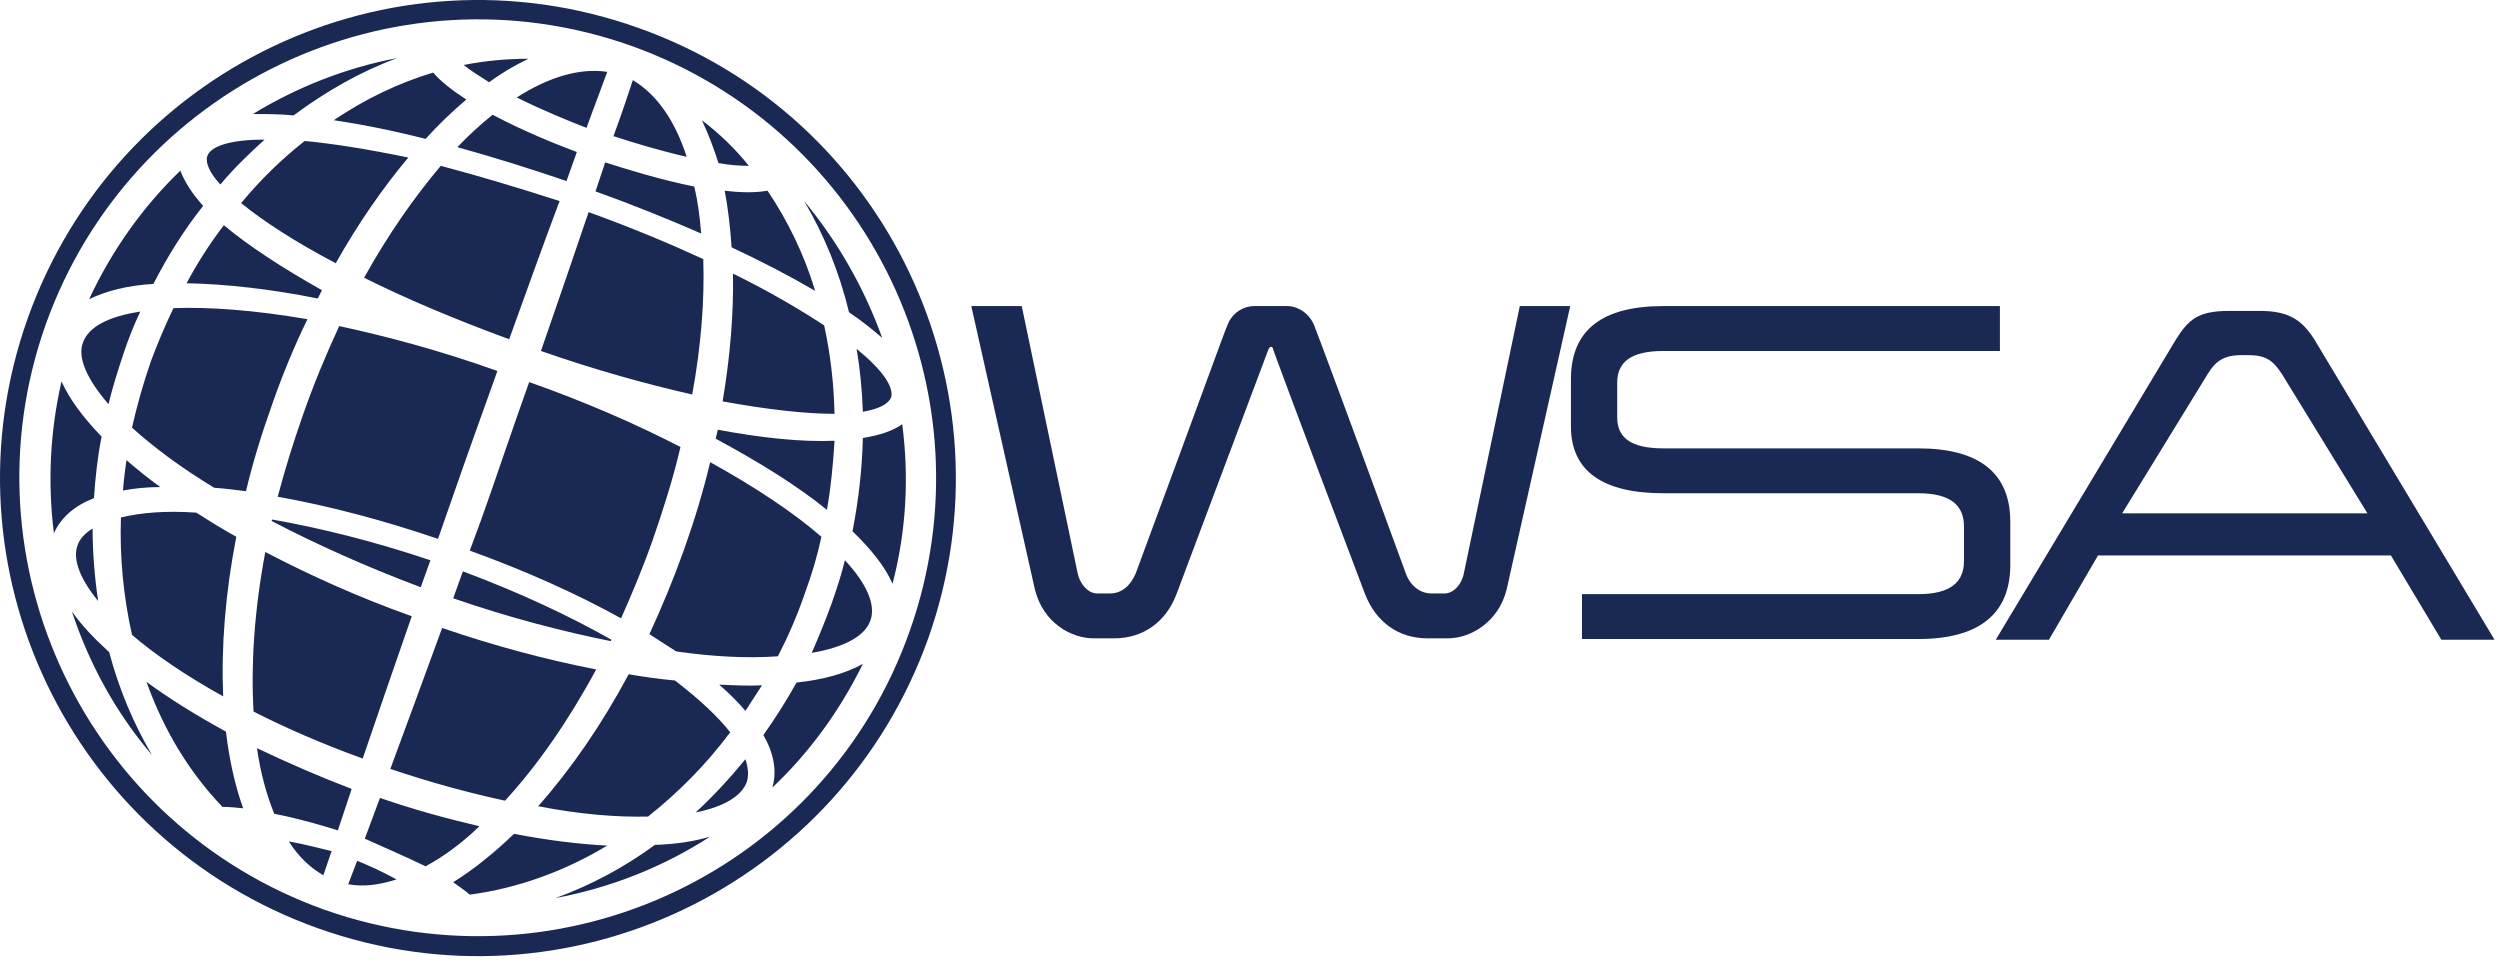 <svg width="108" height="42" viewBox="0 0 108 42" fill="none" xmlns="http://www.w3.org/2000/svg">
<path fill-rule="evenodd" clip-rule="evenodd" d="M40.11 27.547C36.29 38.29 24.503 43.93 13.759 40.11C3.016 36.29 -2.624 24.503 1.195 13.759C5.015 3.016 16.803 -2.624 27.547 1.195C38.29 4.985 43.9 16.803 40.11 27.547ZM39.304 27.248C42.945 16.952 37.544 5.642 27.248 1.971C16.952 -1.669 5.642 3.732 1.971 14.028C-1.67 24.323 3.732 35.634 14.028 39.304C24.353 42.945 35.664 37.574 39.304 27.248ZM29.665 6.776C29.158 5.194 28.352 4.06 27.338 3.463C27.159 4.001 26.89 4.836 26.502 5.881C27.308 6.149 28.502 6.507 29.665 6.776ZM30.292 10.088C30.232 9.372 30.143 8.686 29.994 8.059C28.502 7.761 26.98 7.283 26.144 7.015L25.726 8.268C27.308 8.835 28.86 9.462 30.292 10.088ZM29.904 17.042C30.292 14.923 30.441 12.953 30.381 11.193C28.889 10.506 27.248 9.82 25.428 9.163C24.801 11.014 24.085 13.103 23.369 15.162C25.756 15.997 27.934 16.594 29.904 17.042ZM26.83 26.711C27.308 25.637 27.785 24.503 28.203 23.309C28.68 21.936 29.098 20.593 29.397 19.31C27.487 18.325 25.308 17.37 22.861 16.505C22.264 18.176 21.697 19.847 21.19 21.309C20.921 22.085 20.623 22.921 20.295 23.786C22.682 24.652 24.89 25.637 26.83 26.711ZM26.383 27.696L26.413 27.636C24.622 26.621 22.473 25.607 19.996 24.682L19.578 25.846C21.996 26.681 24.294 27.278 26.383 27.696ZM21.817 34.589C23.189 33.097 24.532 31.187 25.756 28.919C23.607 28.502 21.369 27.905 19.101 27.129C18.325 29.247 17.549 31.366 16.863 33.217C18.623 33.813 20.295 34.261 21.817 34.589ZM18.385 37.424C19.161 37.007 19.937 36.44 20.712 35.694C19.31 35.365 17.878 34.977 16.415 34.47L15.759 36.231C16.415 36.529 17.4 36.947 18.385 37.424ZM15.042 38.2C15.699 38.32 16.385 38.23 17.131 37.991C16.535 37.663 15.878 37.365 15.43 37.186L15.042 38.2ZM12.476 36.35C12.894 37.007 13.401 37.484 13.968 37.812L14.326 36.768C13.819 36.648 13.162 36.469 12.476 36.35ZM11.103 32.321C11.252 33.396 11.521 34.351 11.849 35.156C12.924 35.365 13.938 35.664 14.595 35.873L15.192 34.082C13.789 33.545 12.416 32.948 11.103 32.321ZM11.461 23.846C10.984 26.383 10.835 28.71 10.954 30.74C12.357 31.456 13.938 32.142 15.669 32.769C16.296 30.919 17.042 28.77 17.788 26.621C15.52 25.816 13.401 24.861 11.461 23.846ZM11.76 22.443L11.73 22.503C13.61 23.488 15.789 24.473 18.176 25.368L18.594 24.204C16.117 23.369 13.789 22.802 11.76 22.443ZM14.654 14.087C14.087 15.311 13.55 16.594 13.073 17.967C12.655 19.161 12.297 20.325 11.998 21.459C14.177 21.846 16.564 22.473 18.922 23.279C19.22 22.413 19.519 21.578 19.787 20.802C20.295 19.34 20.892 17.698 21.488 16.027C19.071 15.162 16.743 14.535 14.654 14.087ZM19.041 7.164C17.907 8.507 16.773 10.118 15.729 11.998C17.519 12.894 19.638 13.789 21.996 14.655C22.742 12.595 23.488 10.506 24.174 8.686C22.324 8.089 20.623 7.582 19.041 7.164ZM21.279 4.956C20.772 5.373 20.265 5.821 19.758 6.358C21.279 6.776 22.891 7.283 24.473 7.82L24.92 6.567C24.115 6.269 22.622 5.672 21.279 4.956ZM26.233 3.105C25.07 2.926 23.727 3.314 22.324 4.21C23.398 4.747 24.562 5.224 25.338 5.523C25.726 4.448 26.054 3.613 26.233 3.105ZM12.685 4.985C14.087 3.941 15.609 3.076 17.161 2.509C14.953 2.926 12.834 3.762 10.924 4.926C11.461 4.926 12.058 4.926 12.685 4.985ZM9.521 7.97C10.118 7.253 10.775 6.627 11.431 6.03C9.999 6.03 9.104 6.299 8.954 6.746C8.865 7.015 9.044 7.462 9.521 7.97ZM6.627 12.267C7.253 11.043 7.97 9.909 8.775 8.895C8.298 8.358 7.97 7.85 7.791 7.373C6.179 8.925 4.836 10.805 3.851 12.924C4.597 12.566 5.523 12.327 6.627 12.267ZM4.687 17.46C4.866 16.714 5.105 15.967 5.344 15.251C5.552 14.625 5.791 14.028 6.06 13.461C4.687 13.67 3.822 14.117 3.583 14.804C3.344 15.43 3.732 16.355 4.687 17.46ZM4.06 21.518C4.12 20.623 4.21 19.758 4.389 18.862C3.583 18.027 2.986 17.221 2.658 16.475C2.15 18.683 2.061 20.892 2.329 23.04C2.628 22.354 3.225 21.846 4.06 21.518ZM4.239 25.965C4.09 24.95 4.001 23.876 4.001 22.831C3.672 23.04 3.434 23.279 3.344 23.577C3.135 24.174 3.463 25.01 4.239 25.965ZM6.567 32.62C5.761 31.247 5.135 29.755 4.717 28.173C4.06 27.576 3.523 27.009 3.105 26.413C3.851 28.68 5.015 30.799 6.567 32.62ZM28.293 36.499C26.95 37.484 25.487 38.26 23.995 38.797C26.383 38.349 28.651 37.454 30.68 36.141C29.994 36.35 29.188 36.469 28.293 36.499ZM32.202 32.799C31.516 33.634 30.799 34.41 30.053 35.097C31.247 34.858 32.023 34.41 32.262 33.784C32.351 33.485 32.321 33.157 32.202 32.799ZM34.41 29.486C33.963 30.292 33.485 31.038 32.978 31.754C33.425 32.53 33.575 33.306 33.366 34.022C34.947 32.53 36.261 30.74 37.275 28.68C36.529 29.098 35.544 29.367 34.41 29.486ZM36.499 24.204C36.35 24.831 36.141 25.457 35.932 26.054C35.664 26.8 35.365 27.517 35.067 28.203C36.469 27.964 37.365 27.487 37.603 26.8C37.842 26.144 37.454 25.219 36.499 24.204ZM37.275 18.922C37.245 20.235 37.096 21.578 36.828 22.951C37.633 23.727 38.23 24.473 38.558 25.219C39.155 22.921 39.275 20.593 38.976 18.325C38.558 18.623 37.991 18.803 37.275 18.922ZM37.007 15.072C37.156 15.967 37.245 16.863 37.275 17.788C37.962 17.669 38.379 17.46 38.499 17.161C38.618 16.714 38.111 15.967 37.007 15.072ZM34.739 8.686C35.604 10.148 36.261 11.76 36.678 13.491C37.215 13.849 37.693 14.237 38.111 14.595C37.335 12.446 36.201 10.447 34.739 8.686ZM32.351 7.164C31.754 6.418 31.068 5.761 30.322 5.194C30.59 5.761 30.829 6.388 31.038 7.045C31.516 7.134 31.963 7.164 32.351 7.164ZM35.216 12.566C34.739 10.984 34.022 9.522 33.157 8.238C32.65 8.328 32.023 8.328 31.307 8.238C31.456 9.014 31.545 9.82 31.605 10.685C32.948 11.312 34.142 11.939 35.216 12.566ZM36.052 17.878C36.022 16.564 35.873 15.281 35.604 14.058C34.559 13.371 33.246 12.595 31.665 11.819C31.695 13.55 31.545 15.4 31.217 17.34C33.187 17.698 34.828 17.878 36.052 17.878ZM35.723 22.026C35.902 21.011 35.992 20.026 36.052 19.041C34.649 19.101 32.918 18.922 31.008 18.564C30.978 18.683 30.949 18.832 30.919 18.952C32.799 19.966 34.44 20.981 35.723 22.026ZM33.605 28.352C34.052 27.487 34.44 26.591 34.768 25.637C35.067 24.831 35.306 24.025 35.485 23.189C34.321 22.175 32.679 21.071 30.68 19.966C30.381 21.22 29.994 22.503 29.546 23.756C29.098 25.01 28.591 26.233 28.054 27.397C28.442 27.636 28.83 27.905 29.218 28.143C30.889 28.382 32.351 28.442 33.605 28.352ZM32.202 30.71C32.441 30.352 32.679 29.964 32.918 29.606C32.321 29.636 31.724 29.606 31.068 29.576C31.516 29.964 31.904 30.352 32.202 30.71ZM27.994 35.276C29.277 34.261 30.501 33.038 31.545 31.635C31.008 30.948 30.203 30.203 29.158 29.397C28.502 29.337 27.845 29.247 27.159 29.128C25.995 31.307 24.652 33.246 23.249 34.828C25.07 35.186 26.651 35.306 27.994 35.276ZM20.295 38.648C22.324 38.379 24.353 37.663 26.233 36.529C24.98 36.469 23.607 36.29 22.205 36.022C21.339 36.857 20.444 37.574 19.578 38.111C19.817 38.29 20.086 38.469 20.295 38.648ZM6.328 29.456C7.074 31.545 8.179 33.366 9.611 34.858C9.909 34.858 10.208 34.888 10.506 34.918C10.148 33.933 9.909 32.829 9.76 31.605C8.507 30.919 7.343 30.203 6.328 29.456ZM5.224 22.354C5.164 24.115 5.344 25.816 5.702 27.427C6.716 28.293 8.029 29.188 9.641 30.083C9.551 27.964 9.73 25.637 10.208 23.189C9.611 22.861 9.044 22.503 8.477 22.145C7.164 22.055 6.09 22.145 5.224 22.354ZM5.463 19.877C5.403 20.325 5.344 20.742 5.314 21.19C5.791 21.101 6.328 21.041 6.925 21.041C6.388 20.653 5.911 20.265 5.463 19.877ZM7.492 13.312C7.134 14.058 6.806 14.834 6.507 15.639C6.179 16.594 5.911 17.549 5.702 18.474C6.627 19.31 7.82 20.205 9.253 21.071C9.701 21.101 10.148 21.16 10.626 21.22C10.924 19.966 11.312 18.713 11.76 17.46C12.207 16.176 12.715 14.953 13.282 13.789C11.014 13.401 9.044 13.252 7.492 13.312ZM9.671 9.73C9.074 10.506 8.537 11.342 8.059 12.237C9.701 12.267 11.64 12.476 13.729 12.894C13.789 12.774 13.849 12.655 13.908 12.536C12.207 11.581 10.745 10.626 9.671 9.73ZM13.162 6.09C12.178 6.866 11.252 7.761 10.417 8.775C11.372 9.551 12.745 10.447 14.505 11.372C15.46 9.671 16.535 8.119 17.639 6.806C15.908 6.448 14.416 6.209 13.162 6.09ZM18.713 3.135C17.221 3.583 15.789 4.269 14.416 5.194C15.639 5.373 16.982 5.642 18.385 6C18.952 5.373 19.549 4.806 20.145 4.299C19.549 3.911 19.041 3.523 18.713 3.135ZM22.831 2.538C21.876 2.538 20.951 2.628 20.026 2.807C20.325 3.046 20.712 3.284 21.13 3.553C21.697 3.135 22.264 2.807 22.831 2.538Z" fill="#1A2953"/>
<path fill-rule="evenodd" clip-rule="evenodd" d="M91.678 22.175H102.273L98.572 16.147C98.184 15.55 97.856 15.341 97.11 15.341H96.841C96.065 15.341 95.707 15.609 95.379 16.147L91.678 22.175ZM97.617 13.431C98.871 13.431 99.438 13.819 99.975 14.655L107.764 27.636H105.466L103.287 23.995H90.634L88.515 27.636H86.217L94.006 14.655C94.543 13.819 94.931 13.431 96.304 13.431H97.617Z" fill="#1A2953"/>
<path d="M54.912 14.983C54.882 14.983 54.823 15.013 54.793 15.102C54.793 15.102 54.017 17.161 50.824 25.666C50.376 26.86 49.391 27.576 48.138 27.576H47.243C46.288 27.576 45.064 26.92 44.706 25.457L41.96 13.222H44.139L46.556 24.771C46.646 25.219 47.004 25.637 47.392 25.637C47.63 25.637 47.75 25.637 47.959 25.637C48.466 25.637 48.854 25.278 49.063 24.771C51.958 16.952 52.853 14.446 53.032 14.028C53.271 13.431 53.808 13.222 54.166 13.222H55.628C55.957 13.222 56.494 13.431 56.762 14.028C56.941 14.475 58.255 17.997 60.731 24.771C60.91 25.278 61.328 25.637 61.836 25.637C62.044 25.637 62.164 25.637 62.403 25.637C62.791 25.637 63.149 25.249 63.238 24.771L65.656 13.222H67.834L65.088 25.457C64.73 26.92 63.477 27.576 62.552 27.576H61.657C60.433 27.576 59.448 26.89 58.971 25.666C55.509 16.535 55.002 15.102 55.002 15.102C55.002 15.013 54.942 14.983 54.912 14.983Z" fill="#1A2953"/>
<path d="M71.863 13.222H86.396V15.162H71.863C70.46 15.162 69.863 15.639 69.863 16.535V18.027C69.863 18.892 70.43 19.37 71.863 19.37H82.875C85.471 19.37 86.844 20.414 86.844 22.533V24.413C86.844 26.532 85.471 27.606 82.875 27.606H68.341V25.666H82.875C84.247 25.666 84.844 25.159 84.844 24.234V22.742C84.844 21.817 84.247 21.309 82.875 21.309H71.863C69.237 21.309 67.864 20.354 67.864 18.415V16.385C67.864 14.237 69.237 13.222 71.863 13.222Z" fill="#1A2953"/>
</svg>
